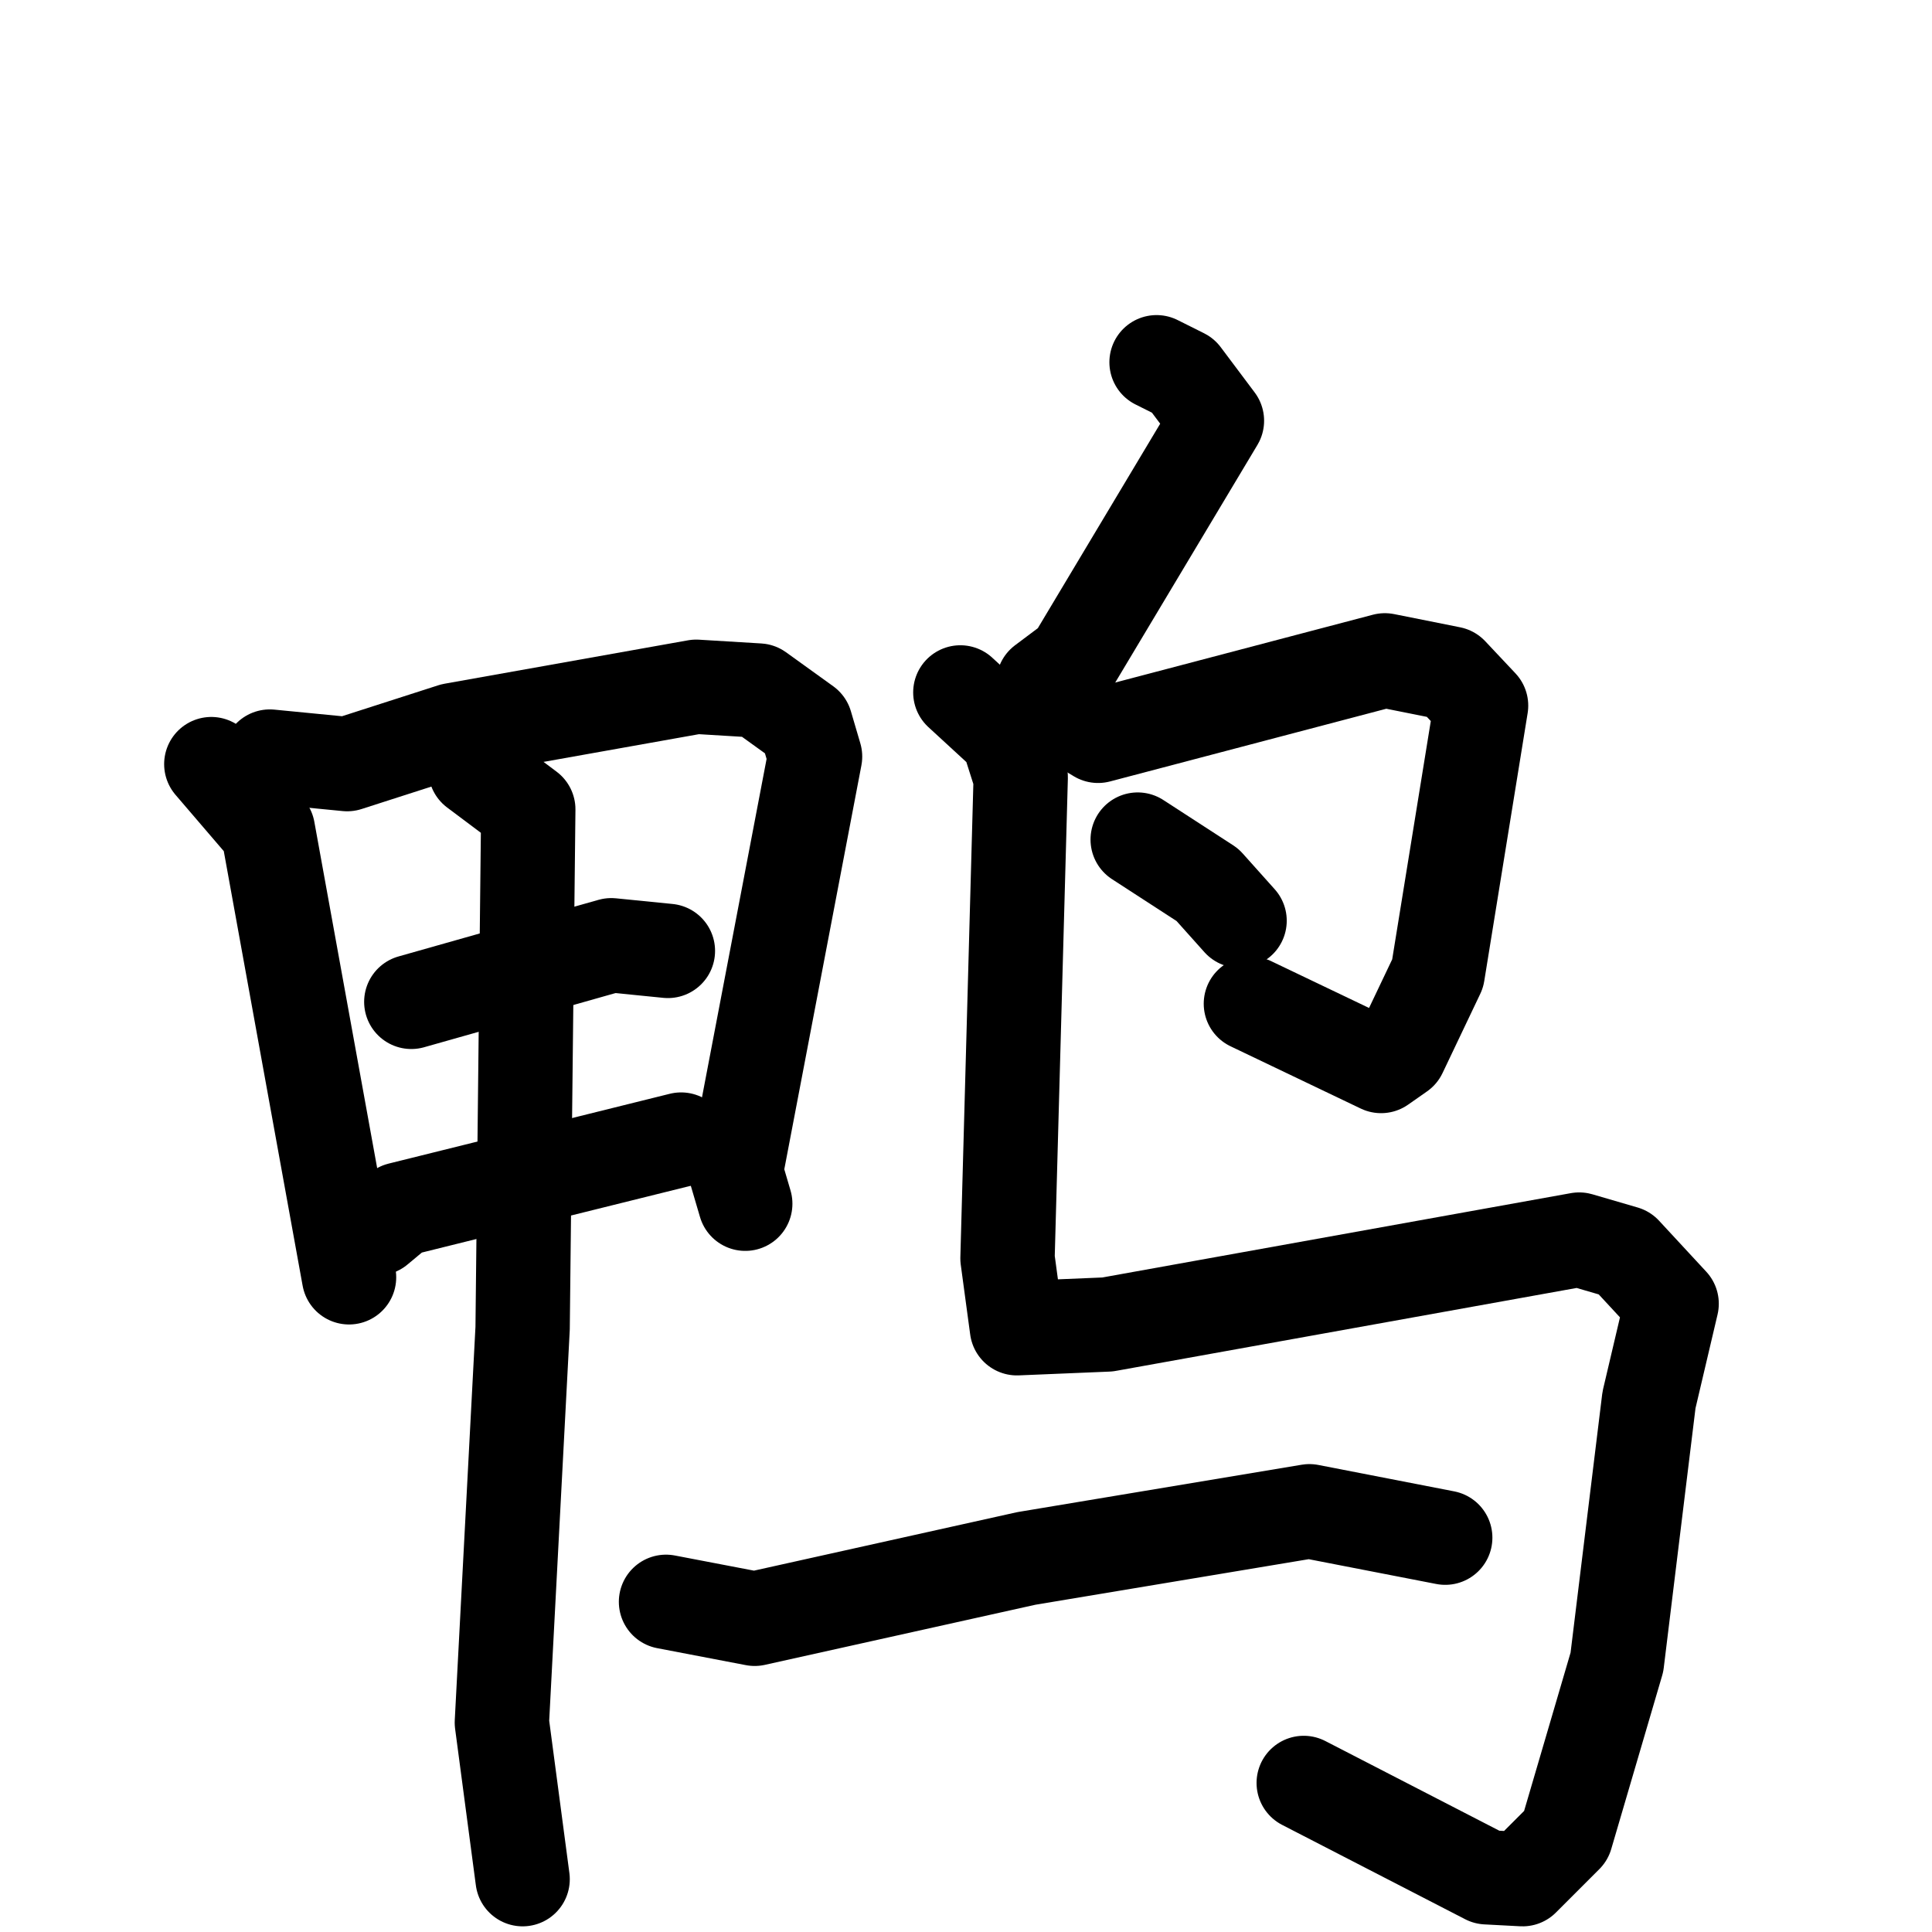 <svg xmlns="http://www.w3.org/2000/svg" viewBox="0 0 1024 1024">
  <g style="fill:none;stroke:#000000;stroke-width:50;stroke-linecap:round;stroke-linejoin:round;" transform="scale(1, 1) translate(0, 0)">
    <path d="M 112.0,405.0 L 142.0,440.0 L 185.0,677.0"/>
    <path d="M 143.0,401.0 L 184.0,405.0 L 240.0,387.0 L 369.0,364.0 L 402.0,366.0 L 427.0,384.0 L 432.0,401.0 L 390.0,621.0 L 395.0,638.0"/>
    <path d="M 218.0,531.0 L 324.0,501.0 L 354.0,504.0"/>
    <path d="M 200.0,651.0 L 212.0,641.0 L 361.0,604.0"/>
    <path d="M 252.0,408.0 L 280.0,429.0 L 277.0,704.0 L 266.0,913.0 L 277.0,996.0"/>
    <path d="M 613.0,192.0 L 627.0,199.0 L 645.0,223.0 L 569.0,350.0 L 553.0,362.0"/>
    <path d="M 567.0,381.0 L 582.0,390.0 L 734.0,350.0 L 769.0,357.0 L 785.0,374.0 L 762.0,516.0 L 742.0,558.0 L 732.0,565.0 L 663.0,532.0"/>
    <path d="M 603.0,445.0 L 640.0,469.0 L 657.0,488.0"/>
    <path d="M 509.0,367.0 L 534.0,390.0 L 541.0,412.0 L 534.0,667.0 L 539.0,704.0 L 587.0,702.0 L 837.0,657.0 L 861.0,664.0 L 886.0,691.0 L 874.0,742.0 L 857.0,881.0 L 830.0,973.0 L 807.0,996.0 L 788.0,995.0 L 691.0,945.0"/>
    <path d="M 353.0,849.0 L 400.0,858.0 L 544.0,826.0 L 694.0,801.0 L 766.0,815.0"/>
  </g>
</svg>
